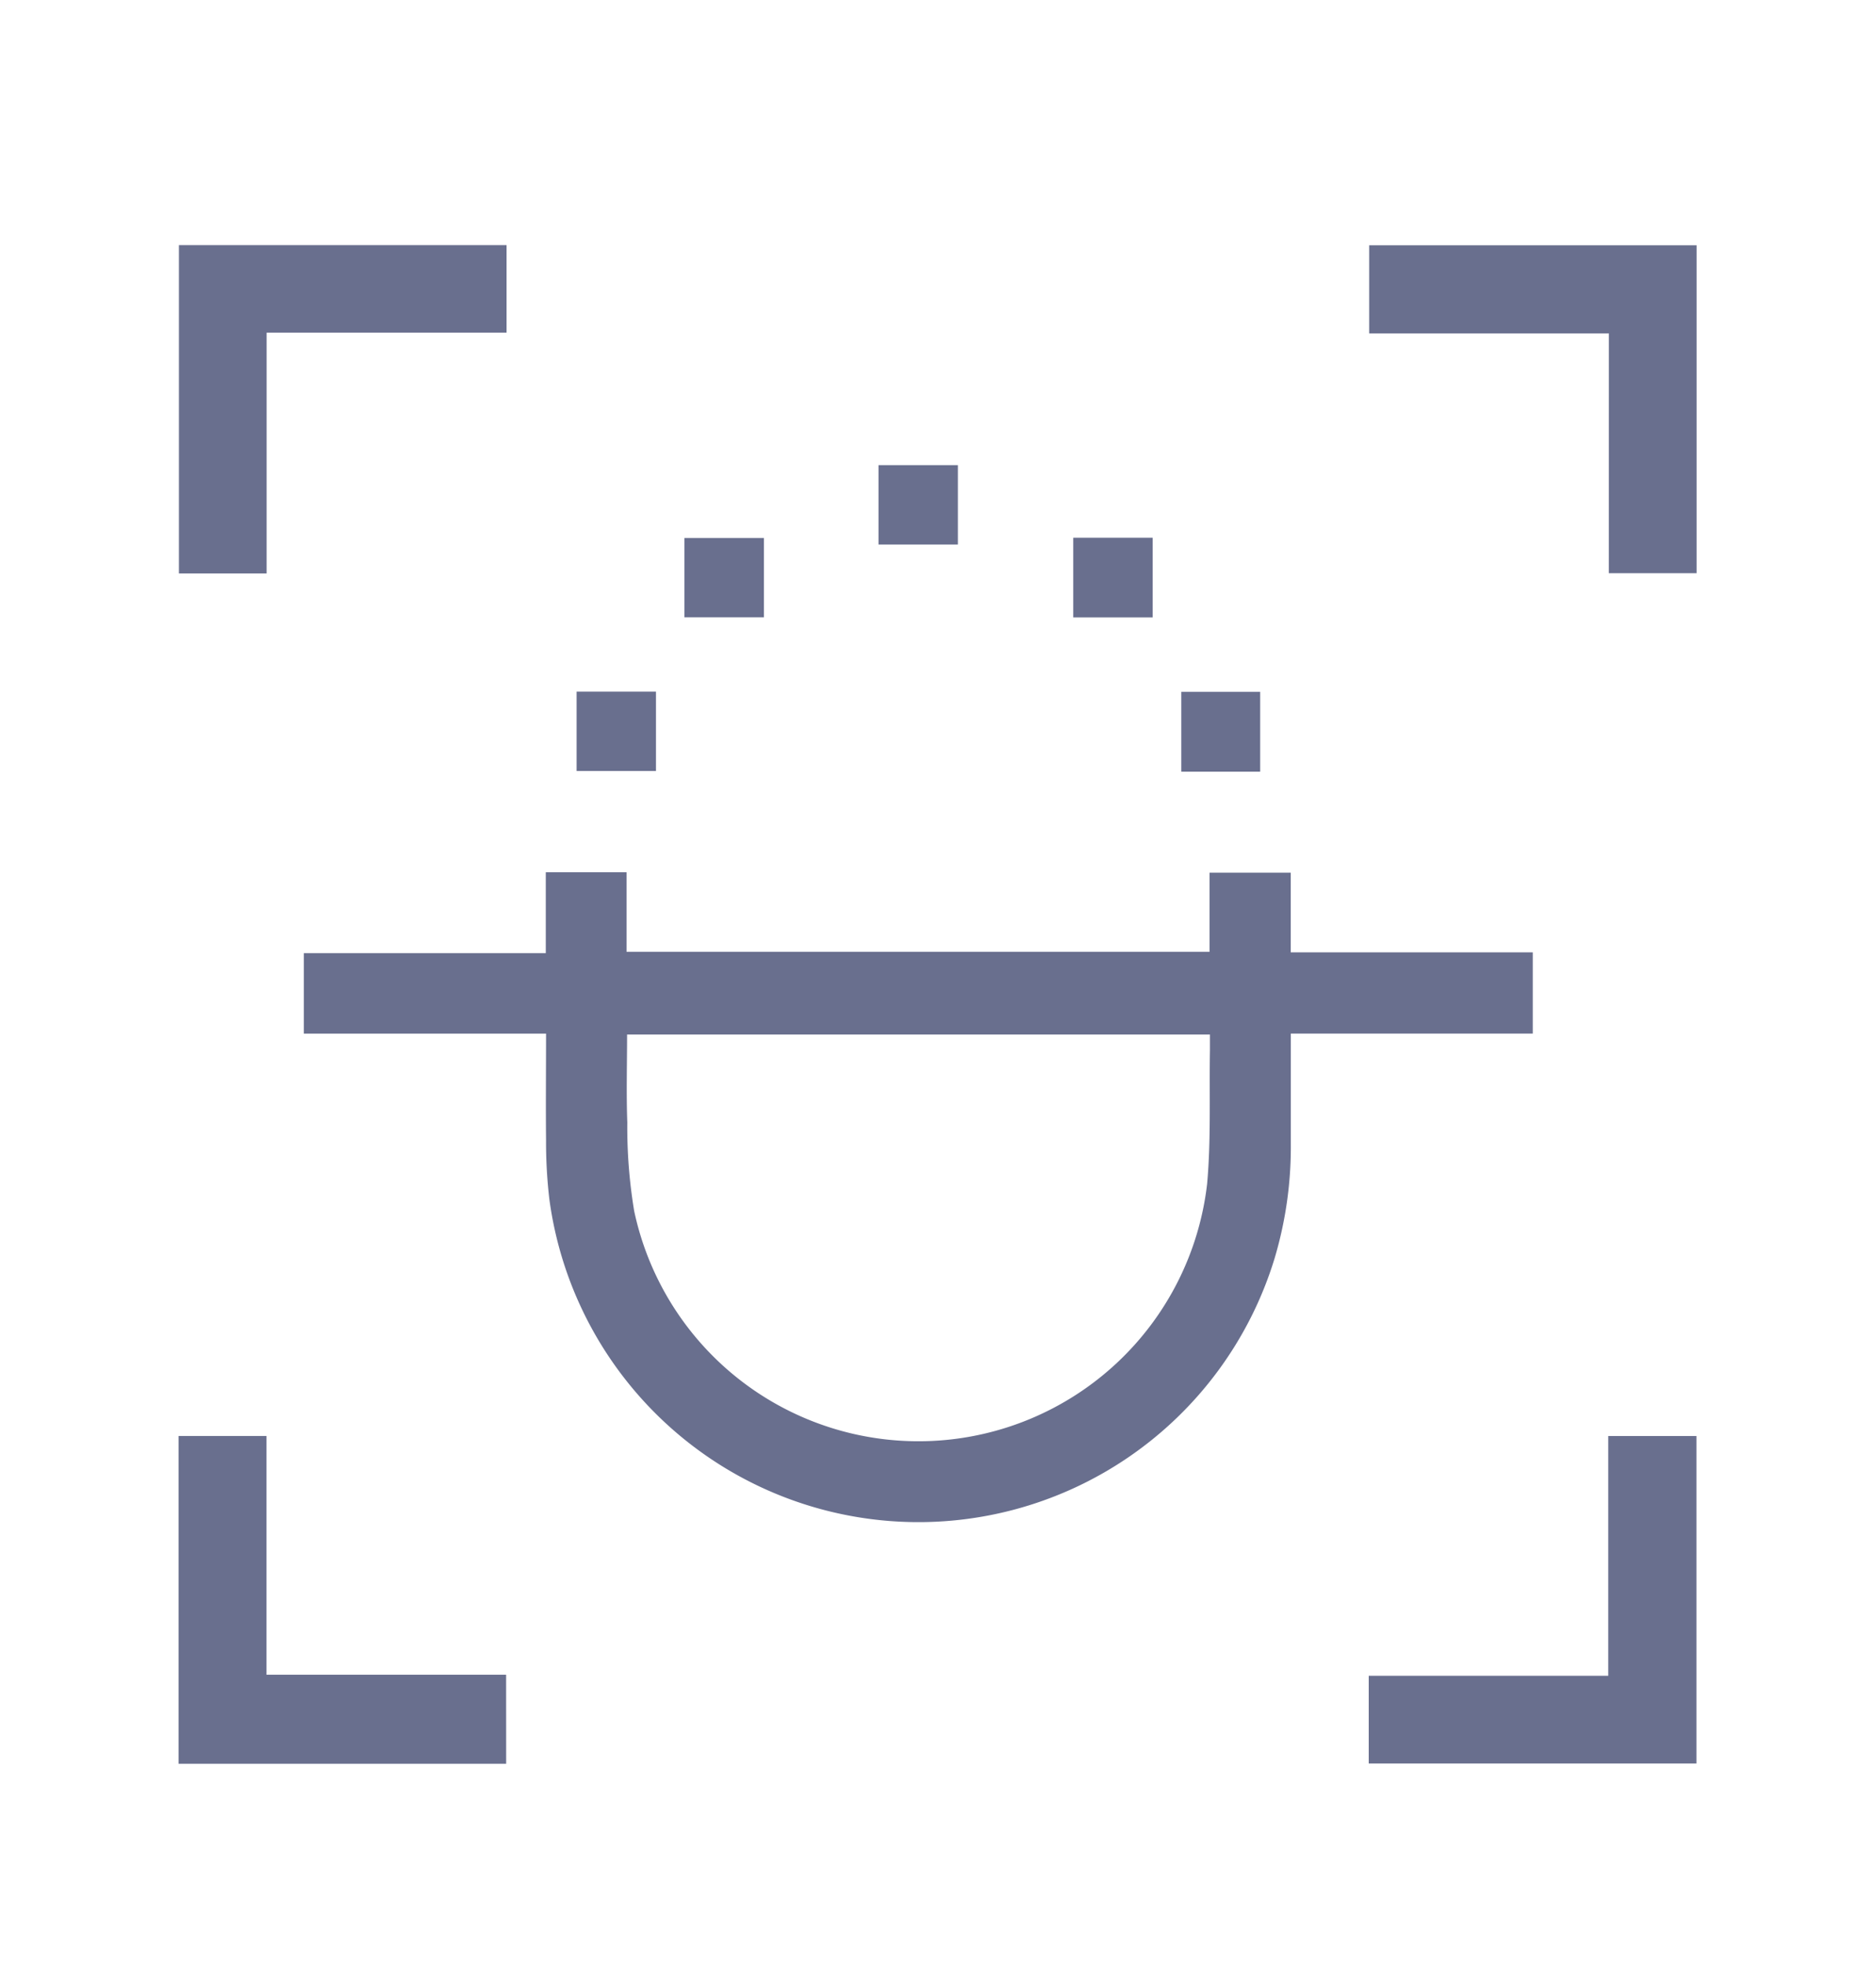 <svg xmlns="http://www.w3.org/2000/svg" width="42" height="44" viewBox="0 0 42 44">
  <g id="Identification" transform="translate(-40 -225)">
    <rect id="Rectangle_7267" data-name="Rectangle 7267" width="42" height="44" transform="translate(40 225)" fill="#fff" opacity="0"/>
    <g id="Identity_Verification" data-name="Identity Verification" transform="translate(-146.125 -74.555)">
      <path id="Path_61114" data-name="Path 61114" d="M197.546,411.122h-5.423v-1.8h5.417v-1.81h1.808v1.78H212.4v-1.772h1.818v1.784h5.419v1.817h-5.417c0,.855,0,1.678,0,2.5a8.705,8.705,0,0,1-.363,2.53,8.337,8.337,0,0,1-16.236-1.315,10.919,10.919,0,0,1-.075-1.325C197.538,412.733,197.546,411.949,197.546,411.122Zm1.814.021c0,.681-.019,1.326.005,1.969a11.457,11.457,0,0,0,.154,1.98,6.506,6.506,0,0,0,12.827-.607c.089-.99.046-1.991.063-2.987,0-.117,0-.233,0-.355Z" transform="translate(0.804 -88.435)" fill="#696f8e"/>
      <path id="Path_61115" data-name="Path 61115" d="M192.142,312.389h-1.963v-7.348h7.335V307h-5.372Z" transform="translate(-0.048 0)" fill="#696f8e"/>
      <path id="Path_61116" data-name="Path 61116" d="M396.067,307.035H390.7v-1.974h7.33V312.4h-1.964Z" transform="translate(-173.922 -0.017)" fill="#696f8e"/>
      <path id="Path_61117" data-name="Path 61117" d="M197.466,512.92h-7.333v-7.336H192.1v5.344h5.365Z" transform="translate(-0.009 -173.892)" fill="#696f8e"/>
      <path id="Path_61118" data-name="Path 61118" d="M395.98,510.957v-5.366h1.974v7.33h-7.337v-1.964Z" transform="translate(-173.849 -173.898)" fill="#696f8e"/>
      <path id="Path_61119" data-name="Path 61119" d="M312.4,336.86h-1.777v-1.777H312.4Z" transform="translate(-104.83 -25.118)" fill="#696f8e"/>
      <path id="Path_61120" data-name="Path 61120" d="M276.4,350.349h-1.779v-1.776H276.4Z" transform="translate(-73.173 -36.978)" fill="#696f8e"/>
      <path id="Path_61121" data-name="Path 61121" d="M348.445,350.318h-1.778v-1.783h1.778Z" transform="translate(-136.514 -36.945)" fill="#696f8e"/>
      <path id="Path_61122" data-name="Path 61122" d="M254.673,377h1.777v1.776h-1.777Z" transform="translate(-55.639 -61.966)" fill="#696f8e"/>
      <path id="Path_61123" data-name="Path 61123" d="M368.452,378.841h-1.766v-1.787h1.766Z" transform="translate(-154.114 -62.016)" fill="#696f8e"/>
    </g>
  </g>
</svg>
